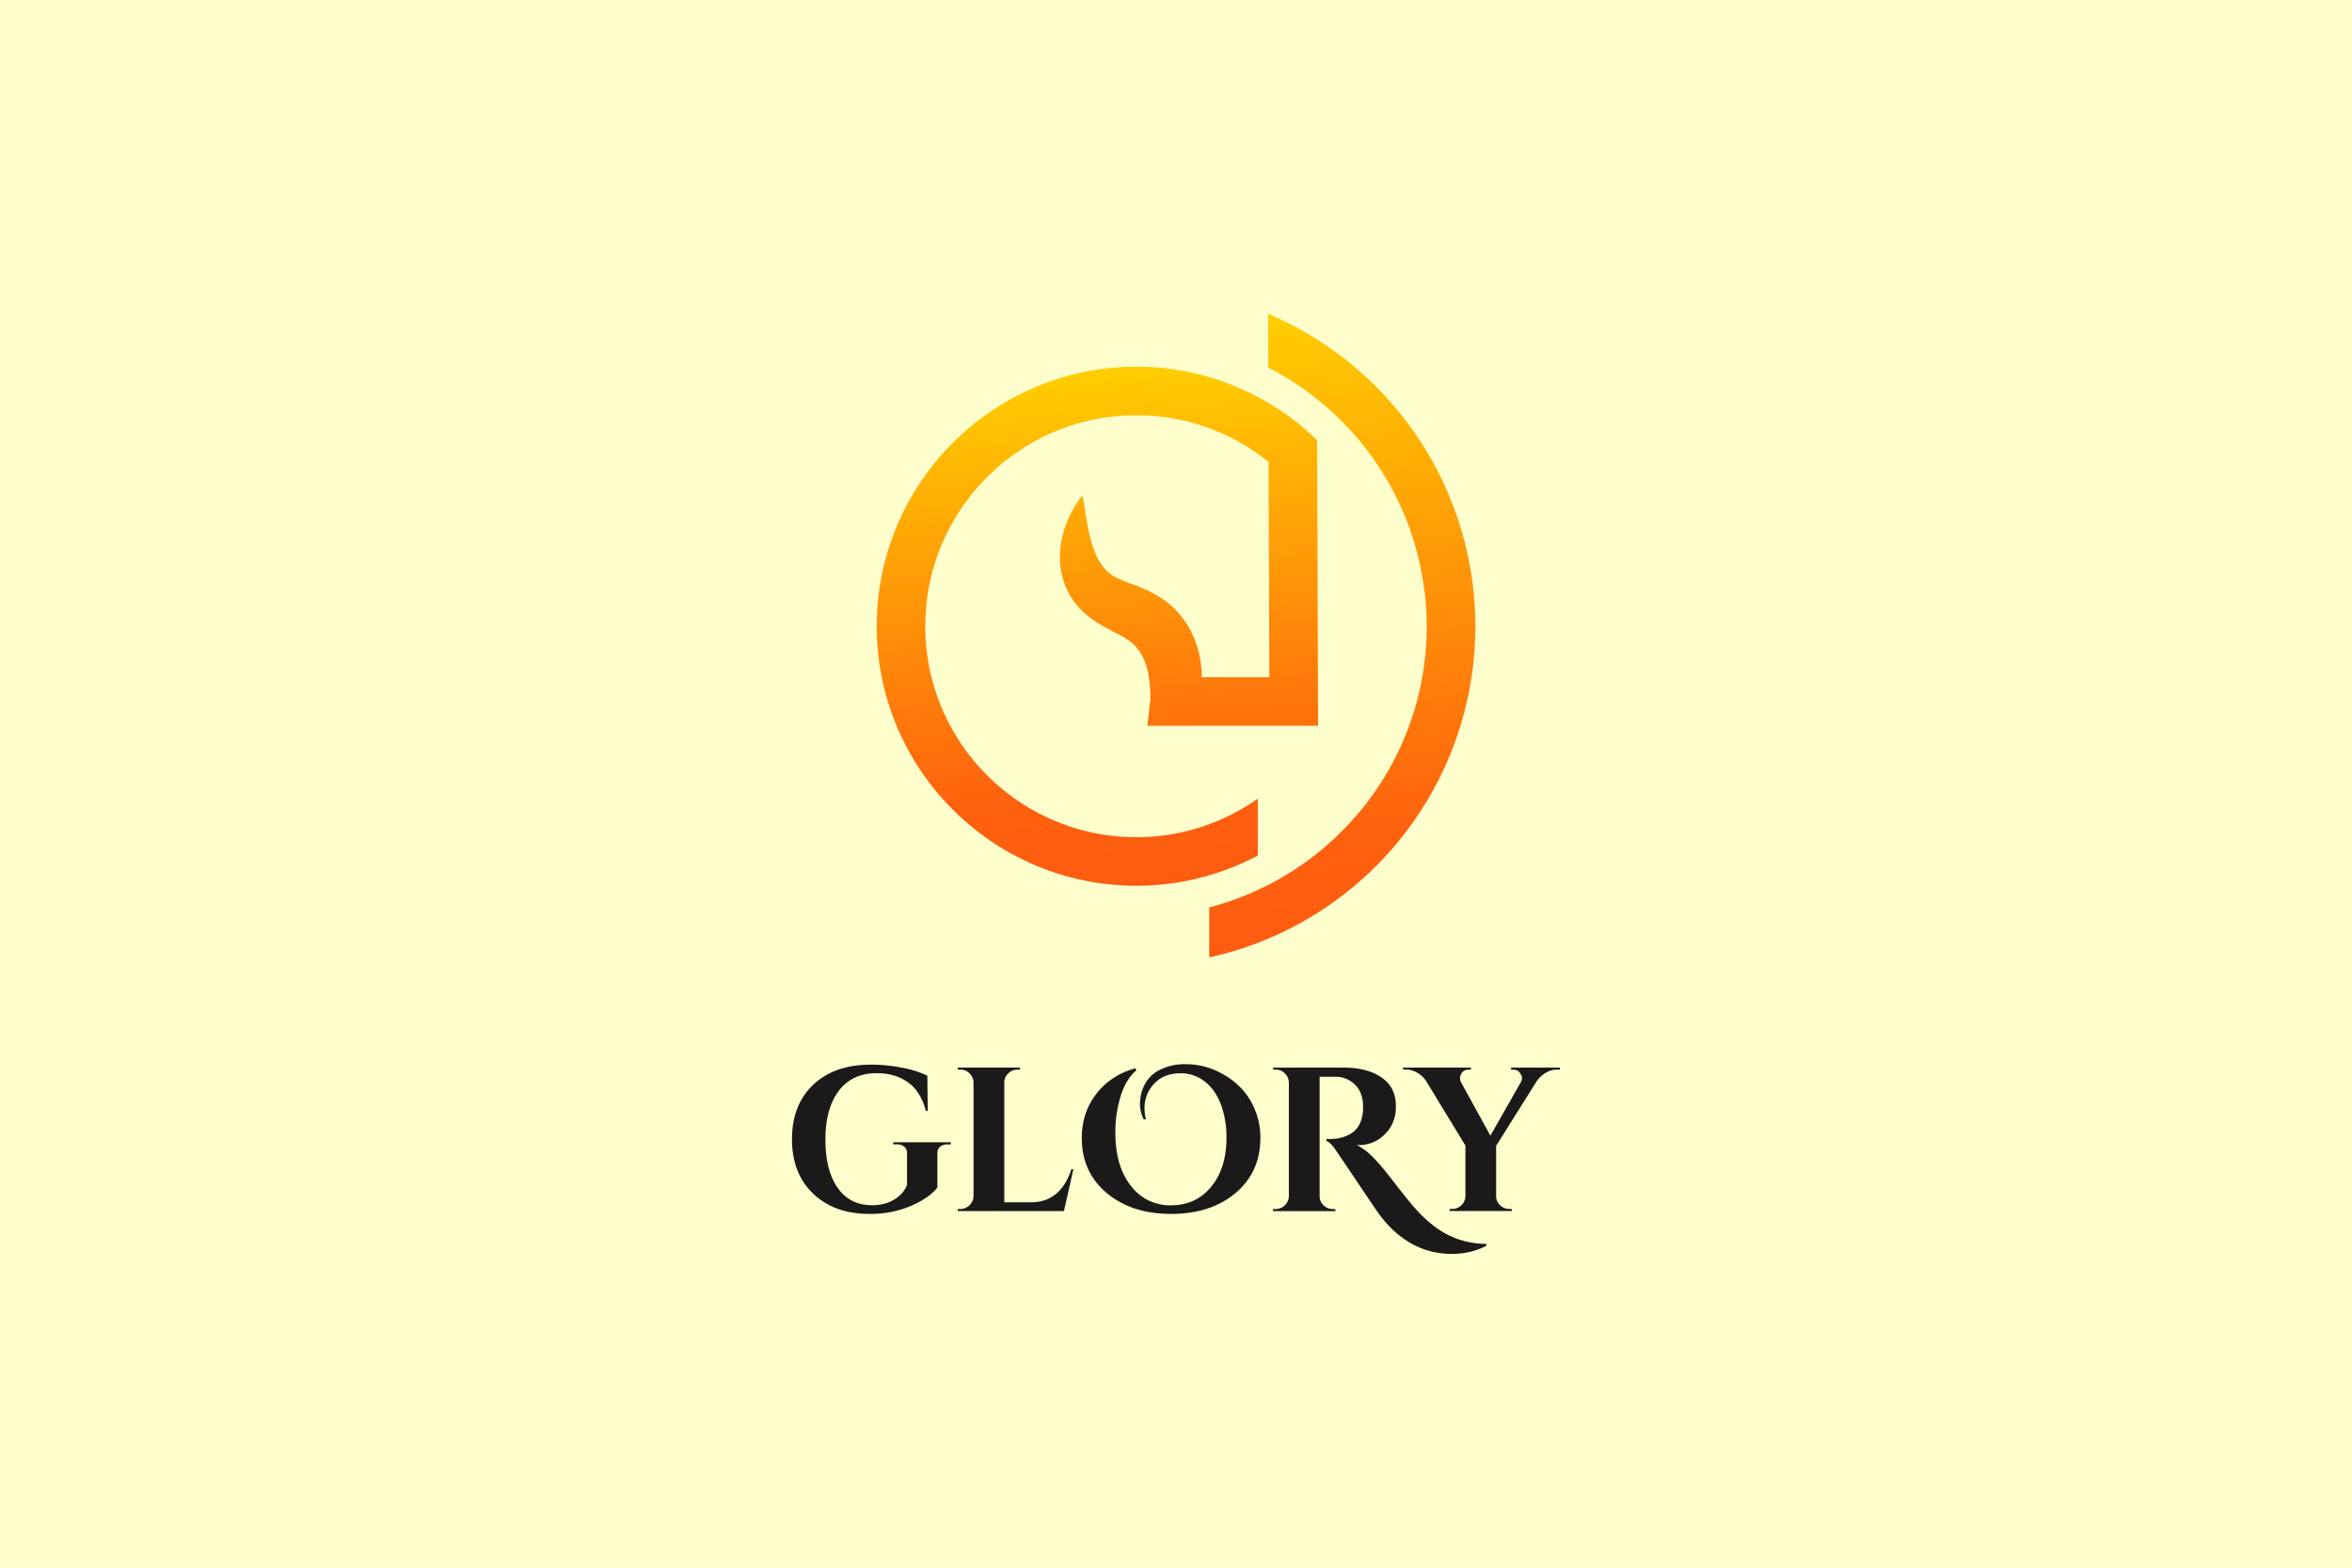 <svg id="Layer_1" data-name="Layer 1" xmlns="http://www.w3.org/2000/svg" xmlns:xlink="http://www.w3.org/1999/xlink" viewBox="0 0 1500 1000"><defs><style>.cls-1{fill:#fefecc;}.cls-2{fill:url(#linear-gradient);}.cls-3{fill:url(#linear-gradient-2);}.cls-4{fill:#1a1a1a;}</style><linearGradient id="linear-gradient" x1="887.24" y1="900.79" x2="830.89" y2="178.43" gradientUnits="userSpaceOnUse"><stop offset="0" stop-color="#fe4320"/><stop offset="0.51" stop-color="#fe610e"/><stop offset="1" stop-color="#ffd400"/></linearGradient><linearGradient id="linear-gradient-2" x1="735.85" y1="808.46" x2="689.92" y2="219.81" xlink:href="#linear-gradient"/></defs><rect class="cls-1" width="1500" height="1000"/><path class="cls-2" d="M877.55,246.6a218.11,218.11,0,0,0-37.78-30.23,213.81,213.81,0,0,0-31-16.2l.12,34.34a185.84,185.84,0,0,1,101,165c0,74.47-44.18,138.82-107.71,168.2a183.93,183.93,0,0,1-31,11.09v31.89a211.82,211.82,0,0,0,31-9.25A216.29,216.29,0,0,0,877.55,246.6Z"/><path class="cls-3" d="M802.18,545.72V509.43a133.93,133.93,0,0,1-77.5,24.6c-74.21,0-134.57-60.37-134.57-134.57s60.36-134.58,134.57-134.58a133.9,133.9,0,0,1,84.38,29.81c1.29,1,2.54,2.12,3.79,3.21-1.25-1.09-2.5-2.16-3.79-3.2l.46,137.3h-43.1c0-2.21-.12-4.44-.34-6.71A62.4,62.4,0,0,0,758,399.87a54.93,54.93,0,0,0-3.94-5.81,49.31,49.31,0,0,0-4.67-5.38,58,58,0,0,0-5.34-4.72c-.93-.73-1.88-1.38-2.82-2.06s-1.92-1.26-2.87-1.81a78.42,78.42,0,0,0-11-5.41c-1.71-.71-3.32-1.3-4.85-1.88l-4.26-1.6c-1.33-.52-2.51-1-3.65-1.5s-2.1-1-3.06-1.48a24.38,24.38,0,0,1-5-3.48,27.18,27.18,0,0,1-4.22-4.85,37,37,0,0,1-3.55-6.49,83.83,83.83,0,0,1-4.93-17.08c-.31-1.58-.63-3.2-.89-4.83s-.55-3.31-.82-5c-.55-3.39-1-6.87-1.74-10.5a59,59,0,0,0-6.13,9A66.55,66.55,0,0,0,679.7,335,58.88,58.88,0,0,0,676,357.73a48.56,48.56,0,0,0,2.22,12.62,45.45,45.45,0,0,0,6,12.26,50.21,50.21,0,0,0,4.42,5.48,55.62,55.62,0,0,0,5.1,4.76,73.06,73.06,0,0,0,10.6,7c1.67.93,3.3,1.79,4.81,2.58l4.27,2.24a57.46,57.46,0,0,1,6.62,4,28,28,0,0,1,4.47,4,28.62,28.62,0,0,1,3.41,4.75,38.13,38.13,0,0,1,4.38,12.33,96.92,96.92,0,0,1,1.41,15.86l-2,17.34H840.6l-.05-15.54-.39-117c-2.15-3.58-4.48-7.05-6.94-10.41,2.46,3.36,4.79,6.82,6.94,10.4L840,280.78A166.67,166.67,0,0,0,808.93,257a164.54,164.54,0,0,0-84.25-23.09c-91.28,0-165.54,74.26-165.54,165.55S633.4,565,724.68,565a164.45,164.45,0,0,0,77.5-19.28Z"/><path class="cls-4" d="M606.35,730h-2a7.1,7.1,0,0,0-4.84,1.5,5.55,5.55,0,0,0-1.69,4.38v21.58q-5.11,6.66-16.87,11.77a65.84,65.84,0,0,1-26.42,5.1q-22.37,0-35.89-12.88t-13.54-34.79q0-21.9,13.54-34.72t36.68-12.81a99.87,99.87,0,0,1,20.26,2,66,66,0,0,1,15.83,5l.26,22.49h-1.18q-3.4-12.67-11.64-18.37t-19.61-5.69q-15.82,0-24.32,11.31t-8.5,31q0,19.7,7.78,30.8t22,11.12q10.34,0,17.26-5.89a17.9,17.9,0,0,0,5-7.06v-20a5.46,5.46,0,0,0-1.76-4.38,7.58,7.58,0,0,0-5-1.5h-2.09v-1.31h36.74Z"/><path class="cls-4" d="M612.5,771.19a7.94,7.94,0,0,0,5.82-2.42,8.43,8.43,0,0,0,2.55-5.82V690.51a8.43,8.43,0,0,0-2.55-5.82,7.94,7.94,0,0,0-5.82-2.42h-1.7V681h39.75l-.13,1.31h-1.57a8.15,8.15,0,0,0-5.88,2.42,7.8,7.8,0,0,0-2.48,5.82v76.36h17.13q9.54,0,16-5.49t9.62-15.56h1.3l-6,26.68H610.8v-1.31Z"/><path class="cls-4" d="M729.4,714a22.12,22.12,0,0,1-2.35-9.48,28.46,28.46,0,0,1,1.18-8.37,25.07,25.07,0,0,1,3.92-7.58,21,21,0,0,1,7.72-6.21,35.1,35.1,0,0,1,16.34-3.53,47.37,47.37,0,0,1,23.8,6.41q14.78,8.37,20.53,23.14a46.06,46.06,0,0,1,3.27,17.39q0,21.84-15.76,35.18T747,774.33q-25.31,0-41.19-13.34t-15.89-35q0-16.2,9.22-28.18T724,681.48l.79,1.18q-6.68,5.63-10.07,16.48a77.73,77.73,0,0,0-3.4,23.4q0,21.19,9.81,33.74a31,31,0,0,0,25.69,12.56q15.89,0,25.63-11.84t9.74-31.32a59.72,59.72,0,0,0-3.59-21.25q-3.6-9.48-10.4-14.64a24.43,24.43,0,0,0-15.17-5.17q-9.29,0-15,4.84a22.21,22.21,0,0,0-8.1,17.65,27.5,27.5,0,0,0,.91,6.93Z"/><path class="cls-4" d="M947.91,794.73a47.86,47.86,0,0,1-21.7,5.1,52.59,52.59,0,0,1-18.57-3.14q-18-6.68-30.73-26-3.27-4.71-12.16-18t-11.51-17q-4.57-7.18-7.32-7.85v-1.3h2.61a25.58,25.58,0,0,0,12.29-3q8.5-4.71,8.5-17.39,0-9.29-5.23-14.32a17.45,17.45,0,0,0-12.55-5H841.6V763a7.81,7.81,0,0,0,2.49,5.82,8.14,8.14,0,0,0,5.88,2.42h1.7v1.31H811.92v-1.31h1.7a8.5,8.5,0,0,0,8.37-8.11V690.51a8.43,8.43,0,0,0-2.55-5.82,8,8,0,0,0-5.82-2.42h-1.7V681h44.85q16.88,0,26.15,7.72,7.32,6,7.33,17t-7.13,17.84a22.82,22.82,0,0,1-16.28,6.87,11.69,11.69,0,0,1-1.7-.13,39.06,39.06,0,0,1,9,6.41q3.58,3.52,6.27,6.67c1.79,2.09,3.31,3.94,4.58,5.55s2.94,3.75,5,6.41,4.27,5.43,6.54,8.3,4.78,5.82,7.52,8.83a83.38,83.38,0,0,0,9.15,8.57,57.75,57.75,0,0,0,10.27,6.67,54.75,54.75,0,0,0,24.45,5.75Z"/><path class="cls-4" d="M994.86,682.27H993a13.8,13.8,0,0,0-7.46,2.22,18.41,18.41,0,0,0-5.62,5.36l-25.76,41.06v32a7.84,7.84,0,0,0,2.48,5.82,8.18,8.18,0,0,0,5.89,2.42h1.57l.13,1.31H924.51v-1.31h1.7a8.06,8.06,0,0,0,5.81-2.35,8.19,8.19,0,0,0,2.56-5.76v-32.3l-25-41.06a16.18,16.18,0,0,0-5.56-5.29,14.18,14.18,0,0,0-7.39-2.16h-1.83V681h43.29v1.31h-1.7a4.93,4.93,0,0,0-4.45,2.61,5.66,5.66,0,0,0-.13,5.5l18.7,34,19.35-34a5.19,5.19,0,0,0,.79-2.68,4.67,4.67,0,0,0-.92-2.69,4.89,4.89,0,0,0-4.45-2.74h-1.56V681h31.12Z"/></svg>